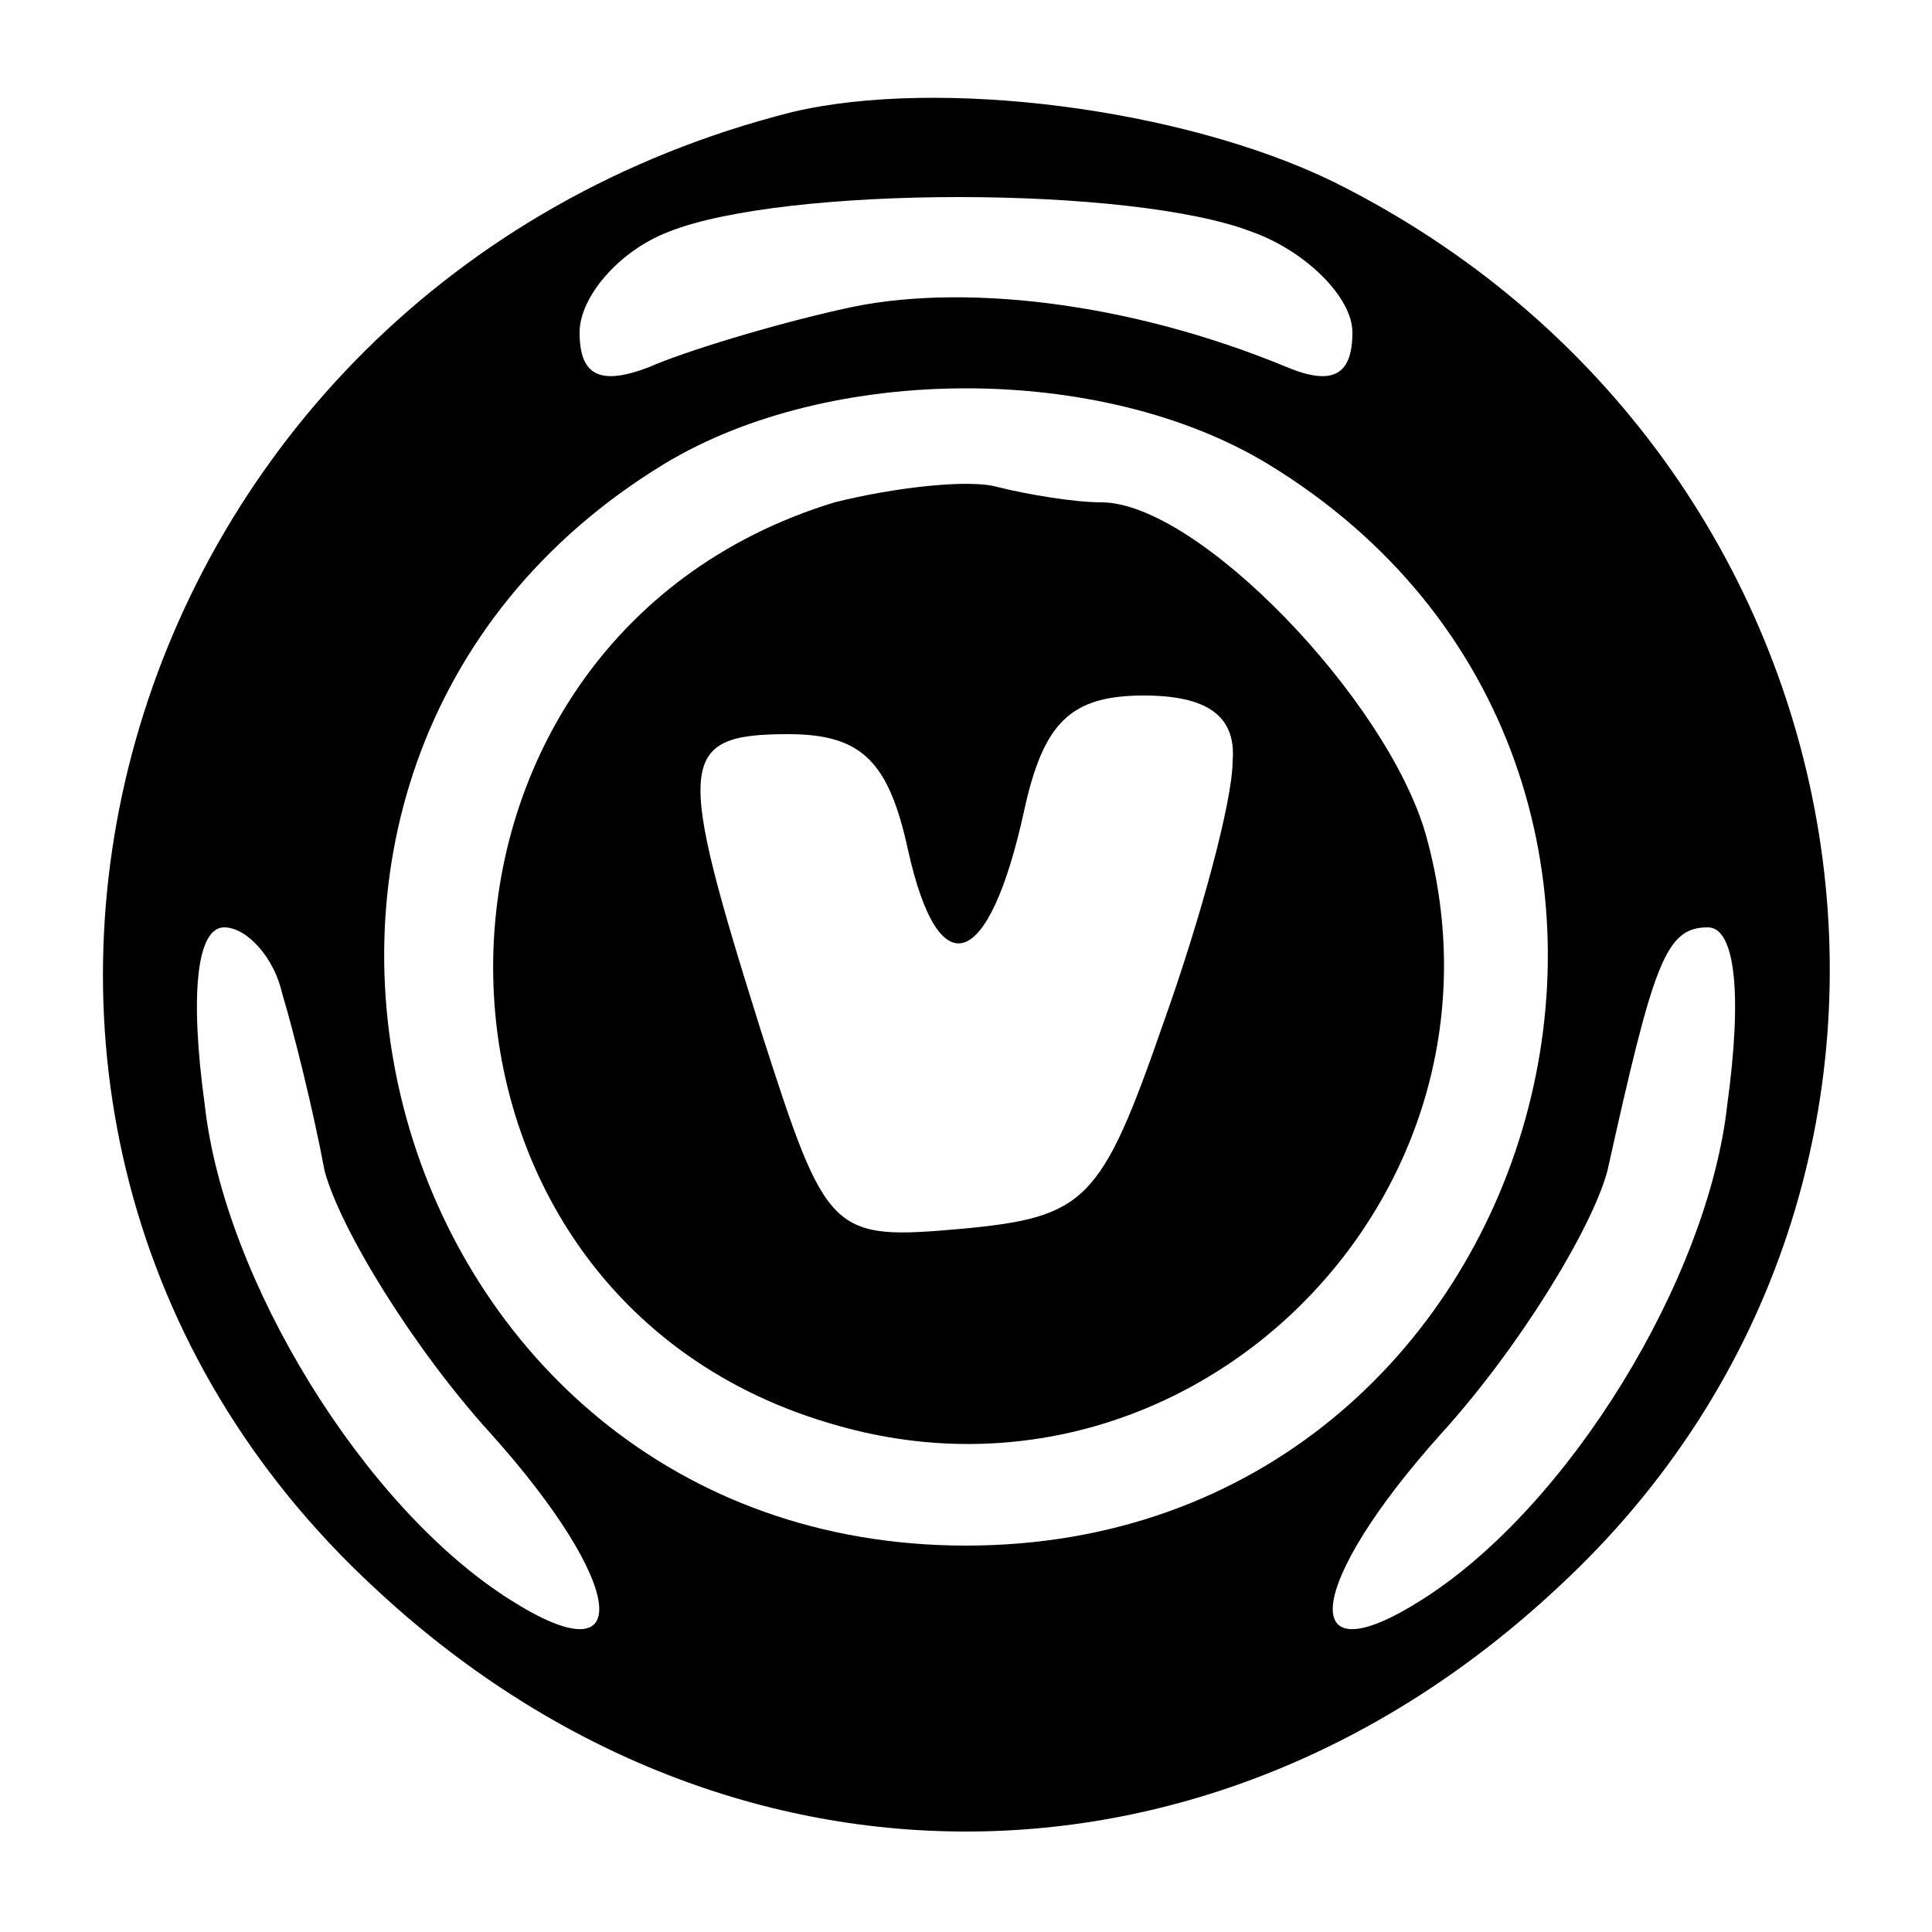 <?xml version="1.0" standalone="no"?>
<!DOCTYPE svg PUBLIC "-//W3C//DTD SVG 20010904//EN"
 "http://www.w3.org/TR/2001/REC-SVG-20010904/DTD/svg10.dtd">
<svg version="1.0" xmlns="http://www.w3.org/2000/svg"
 width="50pt" height="50pt" viewBox="0 0 50 50"
 preserveAspectRatio="xMidYMid meet">

<g transform="translate(0,50) scale(0.1,-0.1)"
fill="#000000" stroke="none">
<path d="M205 471 c-178 -45 -239 -261 -108 -382 90 -84 216 -84 306 0 115
106 85 293 -58 364 -39 19 -102 27 -140 18z m119 -31 c14 -5 26 -17 26 -26 0
-11 -5 -14 -17 -9 -41 17 -85 22 -115 15 -18 -4 -41 -11 -50 -15 -13 -5 -18
-2 -18 9 0 9 10 21 23 26 30 12 120 12 151 0z m4 -60 c130 -79 74 -280 -78
-280 -152 0 -208 201 -78 280 43 26 113 26 156 0z m-255 -137 c3 -10 8 -30 11
-46 4 -15 23 -46 43 -68 35 -39 38 -64 5 -43 -38 24 -74 83 -79 128 -4 29 -2
46 5 46 6 0 13 -8 15 -17z m374 -29 c-5 -45 -41 -104 -79 -128 -33 -21 -30 4
5 43 20 22 39 53 43 68 12 54 15 63 26 63 7 0 9 -17 5 -46z"/>
<path d="M216 370 c-118 -36 -118 -206 1 -239 92 -26 178 60 152 153 -10 35
-59 86 -84 86 -7 0 -19 2 -27 4 -7 2 -26 0 -42 -4z m103 -67 c0 -10 -8 -40
-18 -68 -16 -46 -20 -50 -52 -53 -34 -3 -35 -2 -52 51 -22 70 -22 77 7 77 19
0 26 -7 31 -30 8 -36 21 -31 30 10 5 23 12 30 31 30 16 0 24 -5 23 -17z"/>
</g>
</svg>
